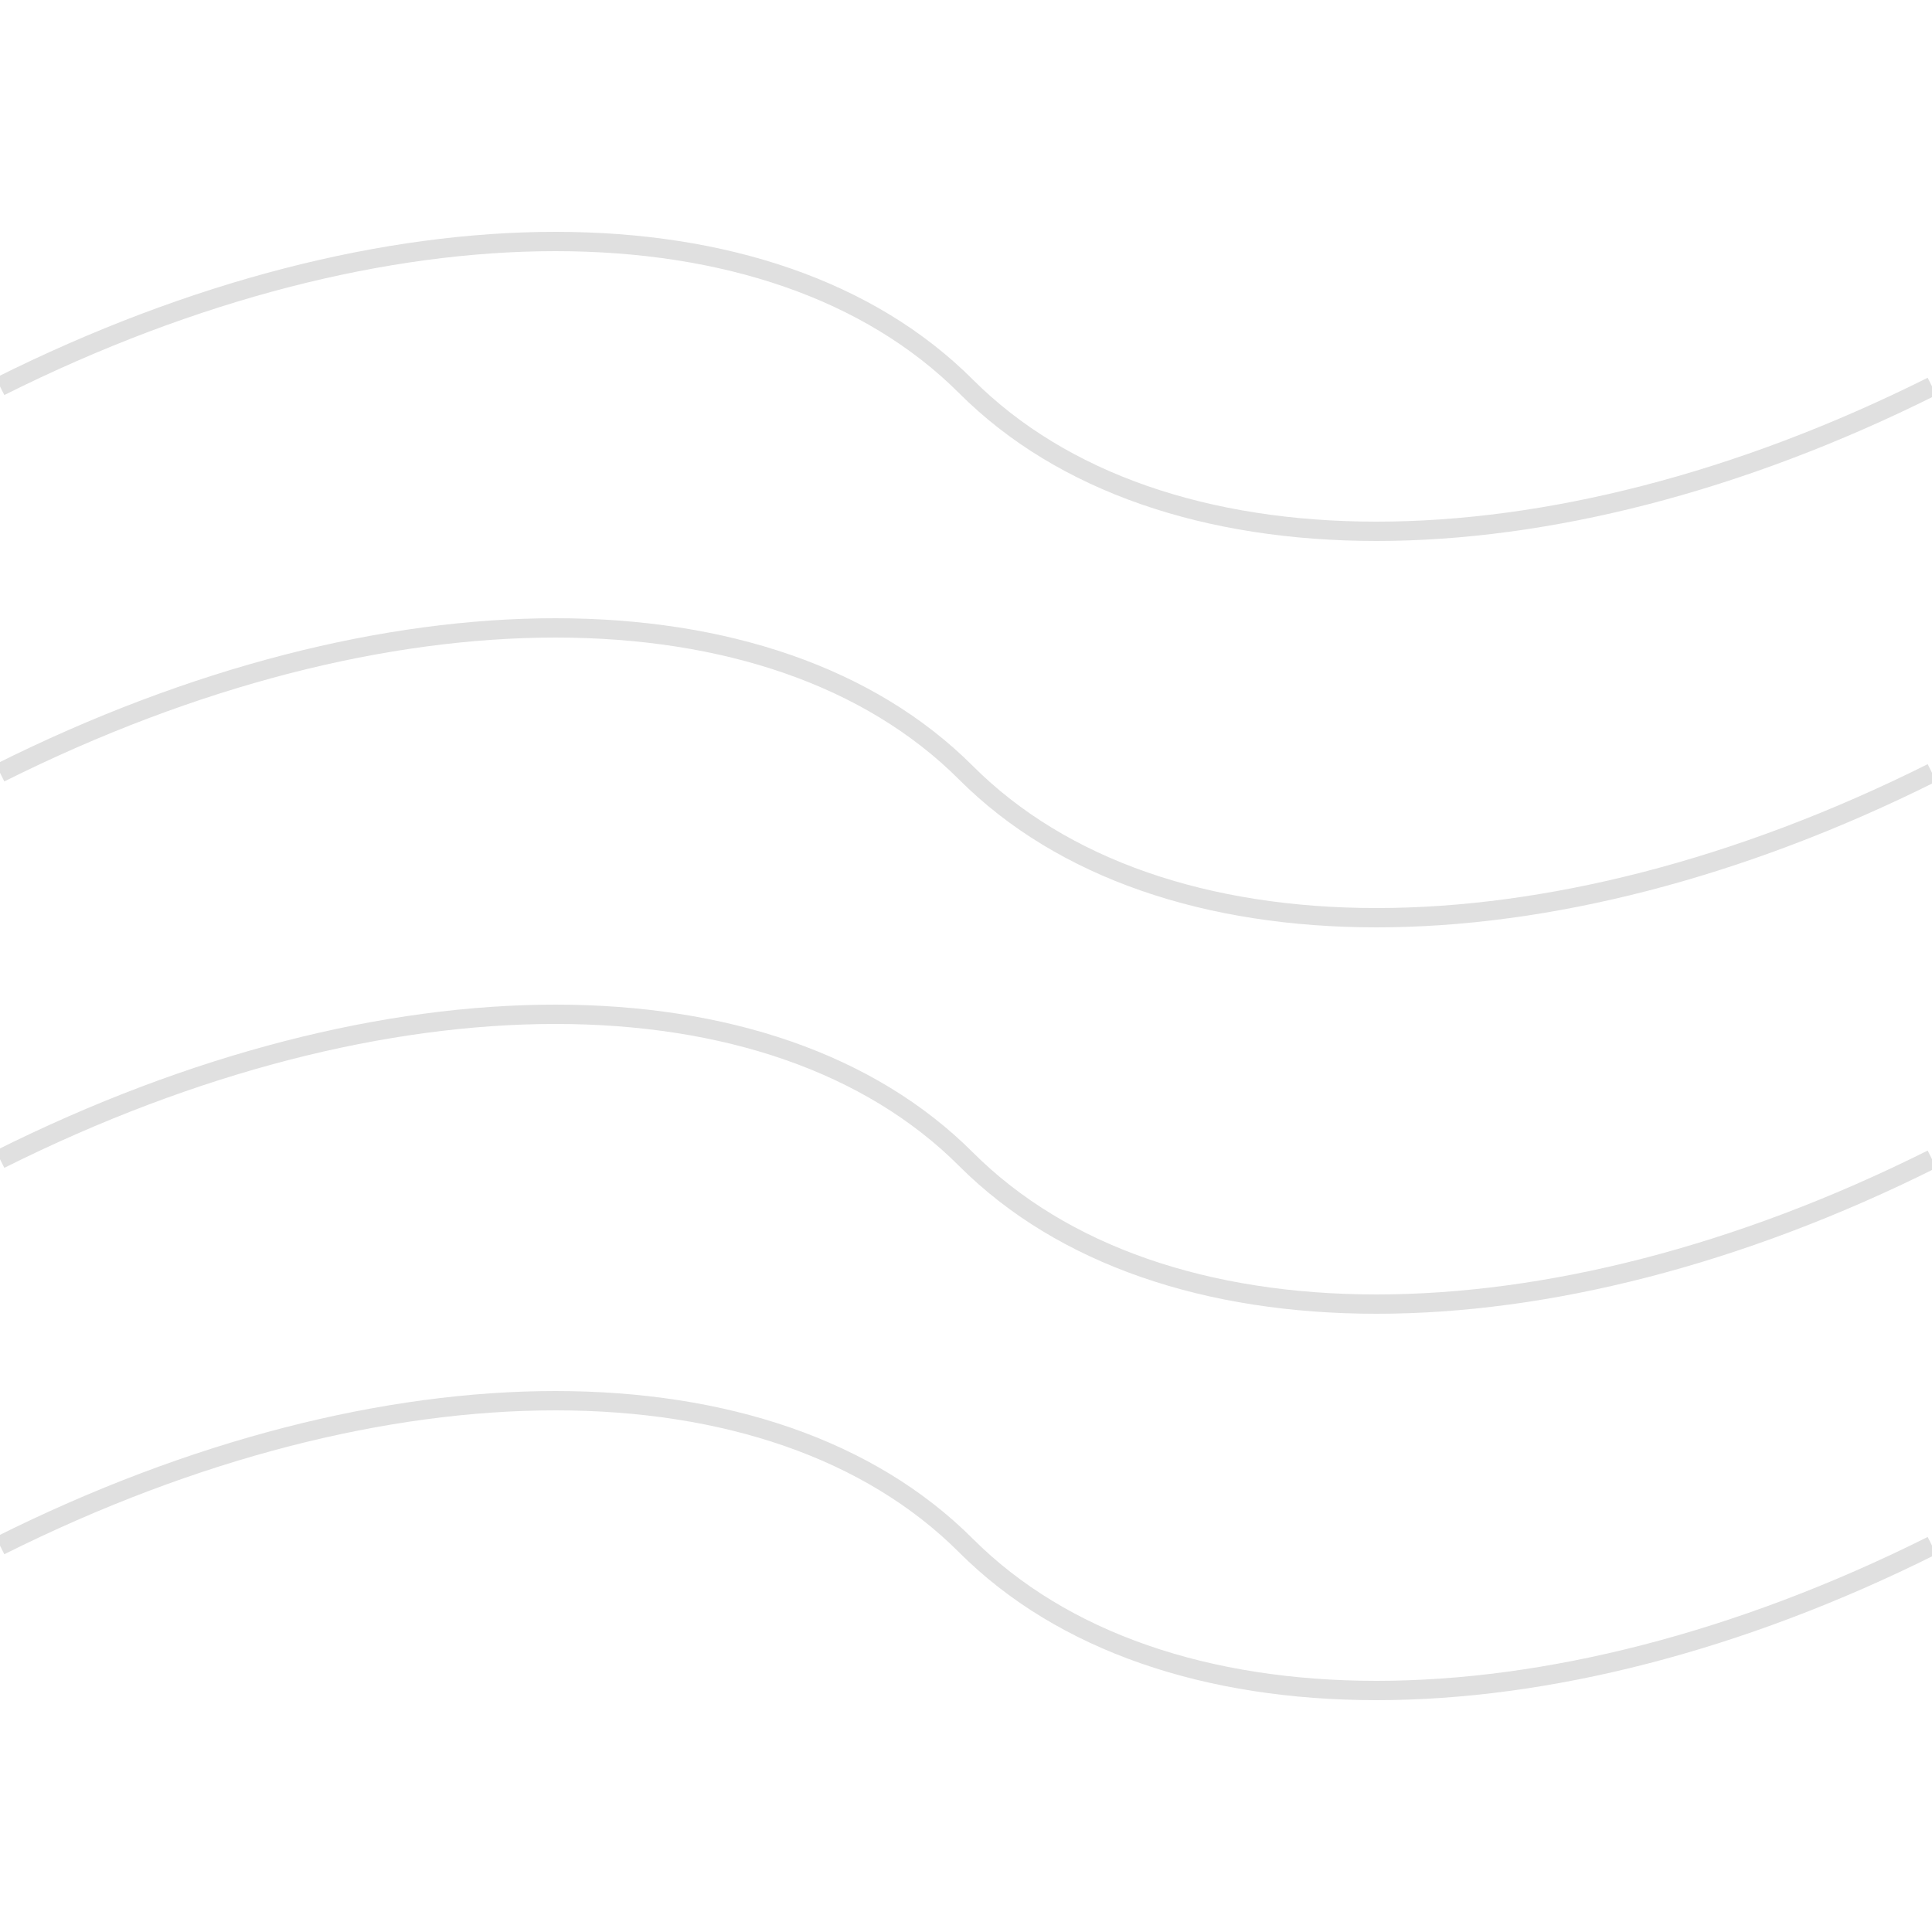 <svg xmlns="http://www.w3.org/2000/svg" width="200" height="200" viewBox="0 0 100 100">
  <g stroke="#e0e0e0" stroke-width="1" fill="none">
    <path d="M0 20 C 20 10, 40 10, 50 20 C 60 30, 80 30, 100 20" />
    <path d="M0 40 C 20 30, 40 30, 50 40 C 60 50, 80 50, 100 40" />
    <path d="M0 60 C 20 50, 40 50, 50 60 C 60 70, 80 70, 100 60" />
    <path d="M0 80 C 20 70, 40 70, 50 80 C 60 90, 80 90, 100 80" />
  </g>
</svg>
